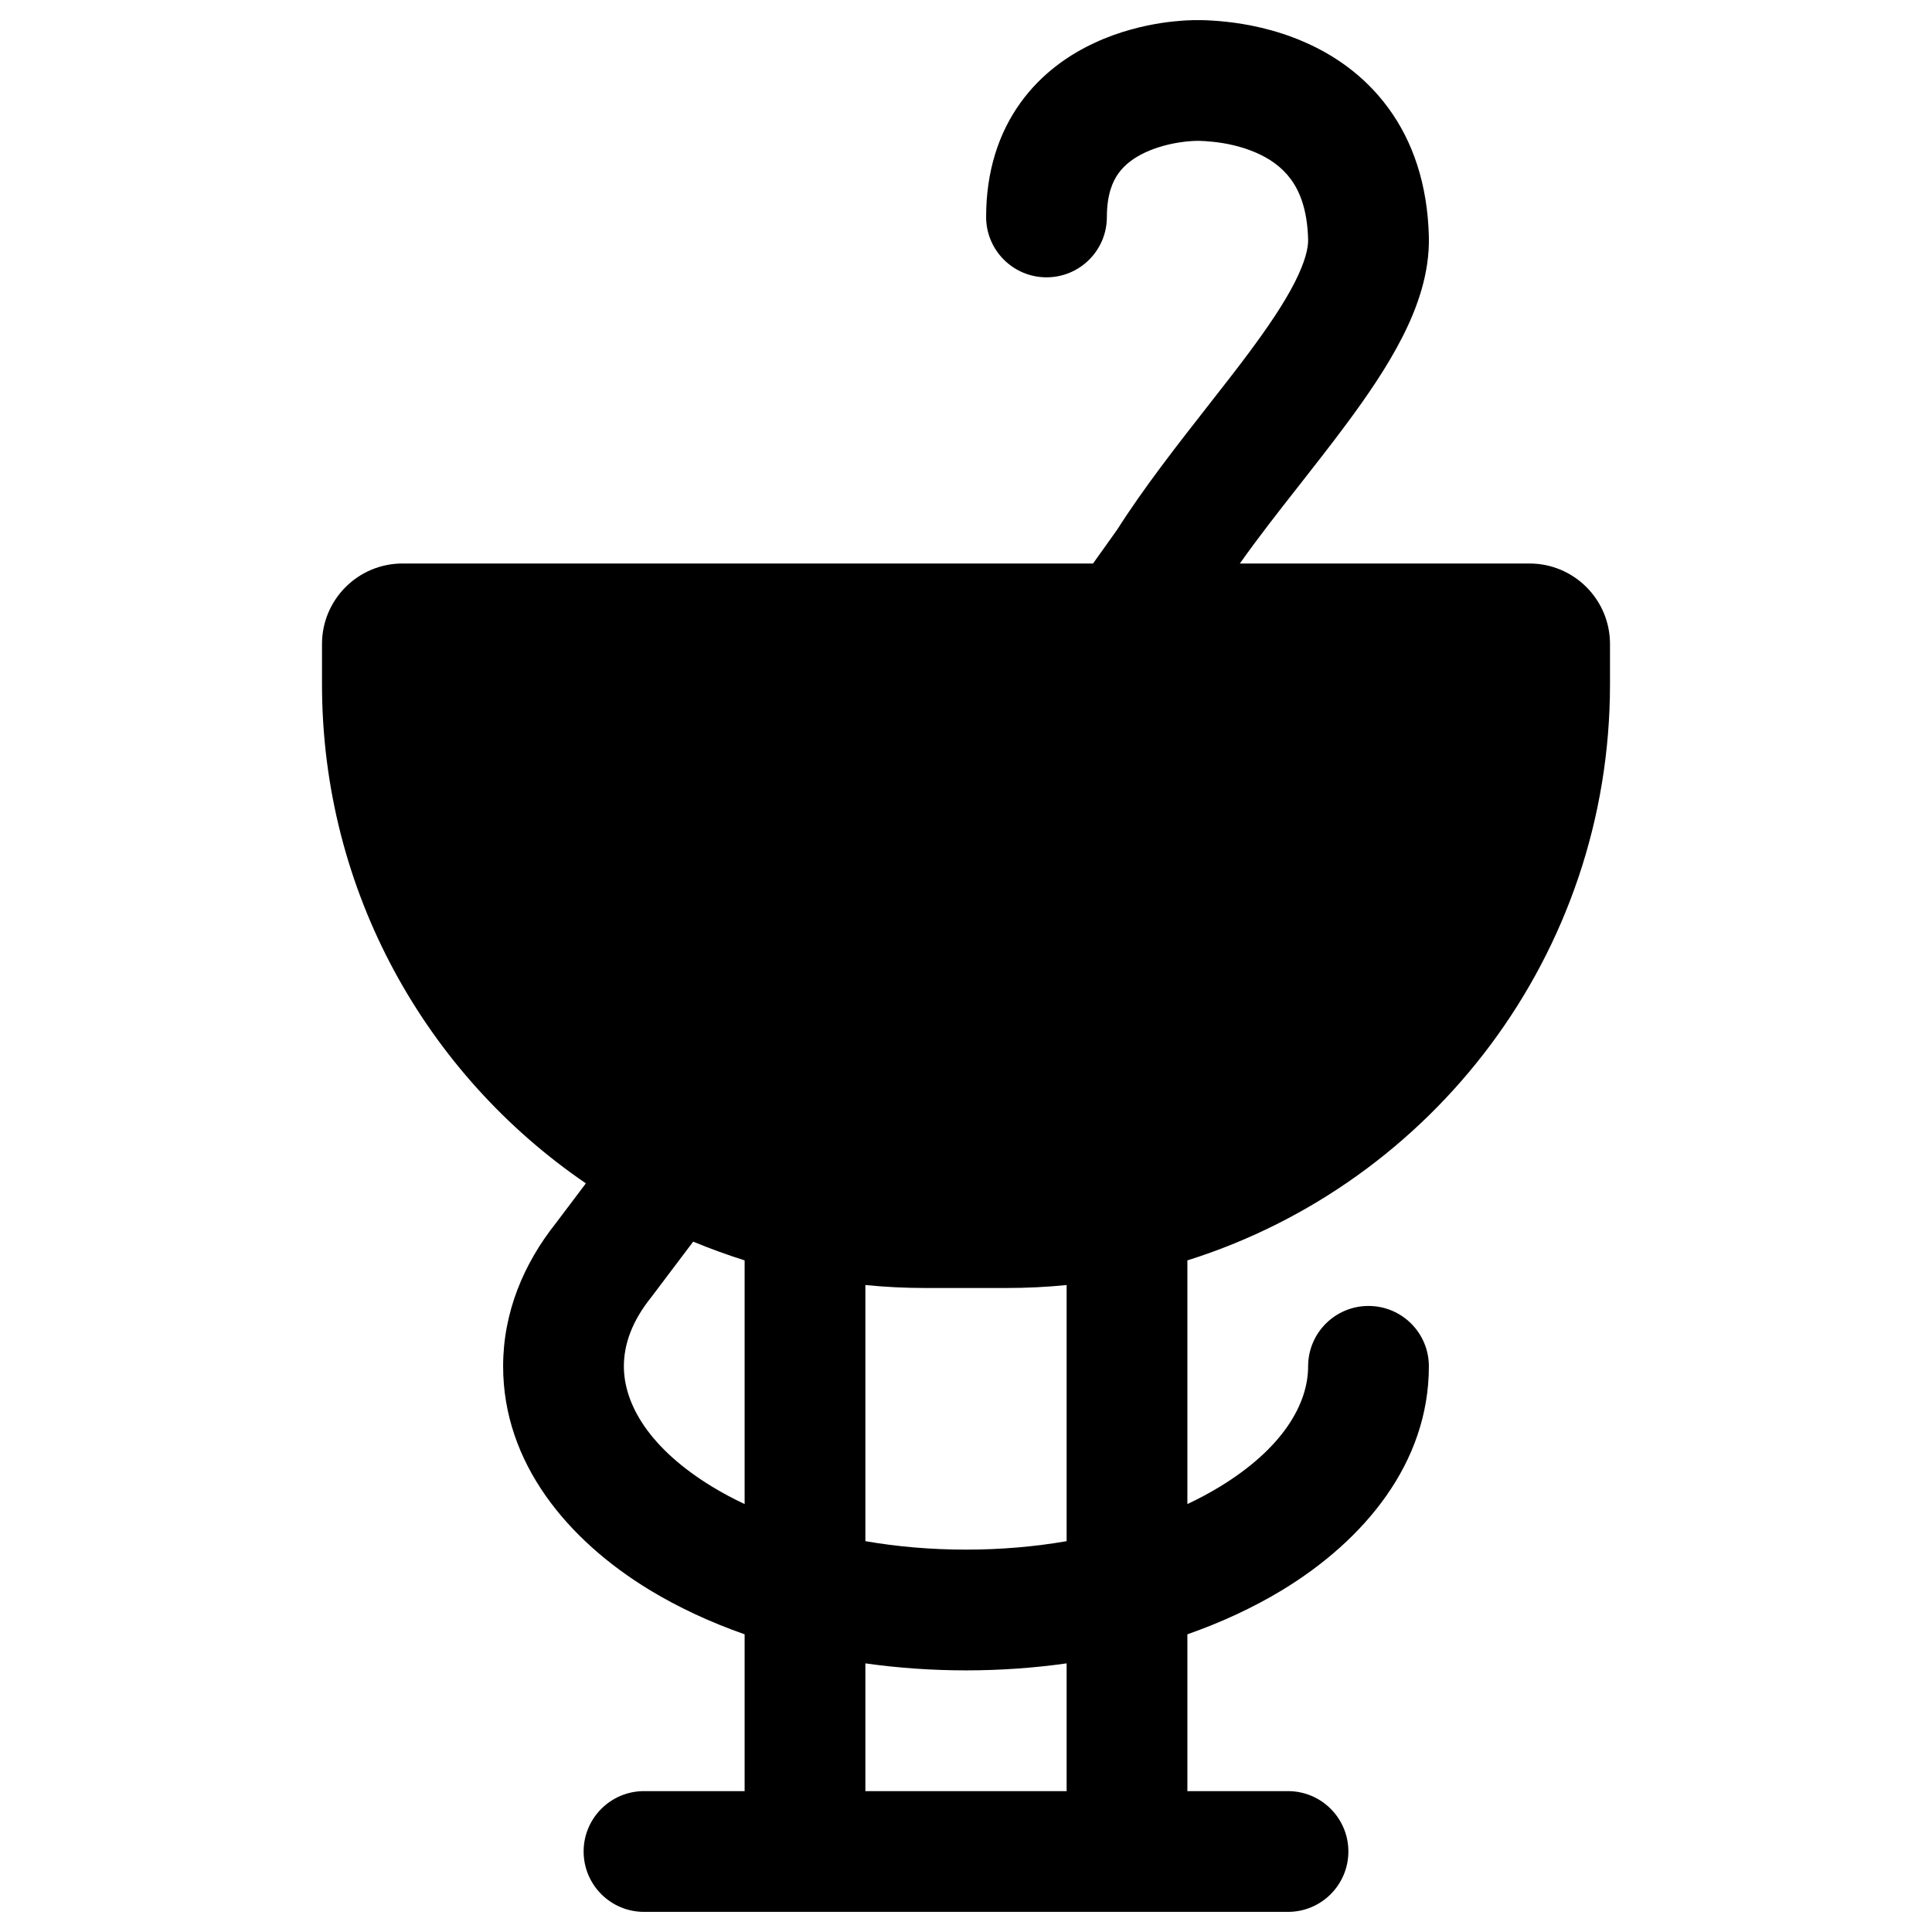 <svg width="24" height="24" viewBox="0 0 24 24" fill="none" xmlns="http://www.w3.org/2000/svg">
<path fill-rule="evenodd" clip-rule="evenodd" d="M14.802 0.251L14.78 0.252C14.758 0.252 14.729 0.254 14.695 0.256C14.627 0.261 14.534 0.269 14.424 0.286C14.207 0.32 13.906 0.388 13.596 0.533C13.283 0.678 12.94 0.91 12.675 1.279C12.405 1.655 12.25 2.129 12.25 2.695C12.25 3.109 12.586 3.445 13 3.445C13.414 3.445 13.75 3.11 13.75 2.695C13.75 2.415 13.822 2.253 13.894 2.153C13.972 2.045 14.084 1.96 14.228 1.893C14.373 1.826 14.528 1.788 14.653 1.769C14.714 1.759 14.763 1.755 14.795 1.753C14.81 1.752 14.821 1.751 14.826 1.751L14.828 1.751L14.842 1.751L14.858 1.75L14.861 1.75C14.868 1.75 14.882 1.75 14.901 1.75C14.94 1.751 15 1.754 15.074 1.762C15.226 1.778 15.416 1.816 15.597 1.894C15.775 1.97 15.925 2.077 16.035 2.226C16.14 2.368 16.241 2.596 16.25 2.978C16.252 3.077 16.217 3.245 16.084 3.507C15.953 3.765 15.757 4.056 15.509 4.389C15.365 4.583 15.197 4.797 15.021 5.022C14.637 5.512 14.21 6.057 13.877 6.581L13.578 7H5C4.448 7 4 7.448 4 8V8.5C4 11.077 5.299 13.35 7.278 14.7L6.908 15.191C6.505 15.697 6.25 16.303 6.25 16.973C6.25 18.172 7.05 19.133 8.076 19.755C8.43 19.969 8.825 20.153 9.25 20.302V22.25H8C7.586 22.25 7.25 22.586 7.25 23C7.25 23.414 7.586 23.75 8 23.75H16C16.414 23.75 16.75 23.414 16.75 23C16.75 22.586 16.414 22.25 16 22.25H14.75V20.302C15.175 20.153 15.57 19.969 15.924 19.755C16.95 19.133 17.75 18.172 17.75 16.973C17.75 16.558 17.414 16.223 17 16.223C16.586 16.223 16.25 16.558 16.25 16.973C16.25 17.445 15.93 17.997 15.147 18.472C15.023 18.547 14.891 18.618 14.75 18.684V15.657C17.793 14.701 20 11.858 20 8.5V8C20 7.448 19.552 7 19 7H15.402C15.631 6.676 15.879 6.36 16.135 6.034C16.325 5.791 16.52 5.544 16.713 5.284C16.976 4.931 17.232 4.559 17.421 4.187C17.607 3.822 17.76 3.395 17.75 2.942C17.734 2.29 17.551 1.755 17.243 1.337C16.939 0.924 16.549 0.67 16.189 0.516C15.832 0.362 15.487 0.298 15.239 0.271C15.112 0.257 15.006 0.252 14.928 0.25C14.889 0.25 14.857 0.25 14.833 0.25L14.802 0.251ZM13.25 19.145V15.963C13.003 15.988 12.753 16 12.5 16H11.5C11.247 16 10.997 15.988 10.75 15.963L10.75 19.145C11.143 19.213 11.562 19.25 12 19.25C12.438 19.25 12.857 19.213 13.25 19.145ZM10.75 20.663V22.25H13.25V20.663C12.846 20.72 12.427 20.75 12 20.75C11.573 20.75 11.154 20.72 10.75 20.663ZM9.25 18.684V15.657C9.033 15.588 8.82 15.511 8.611 15.424L8.092 16.112L8.085 16.121C7.852 16.412 7.75 16.699 7.75 16.973C7.75 17.445 8.07 17.997 8.853 18.472C8.977 18.547 9.109 18.618 9.25 18.684Z" fill="black"/>
</svg>
